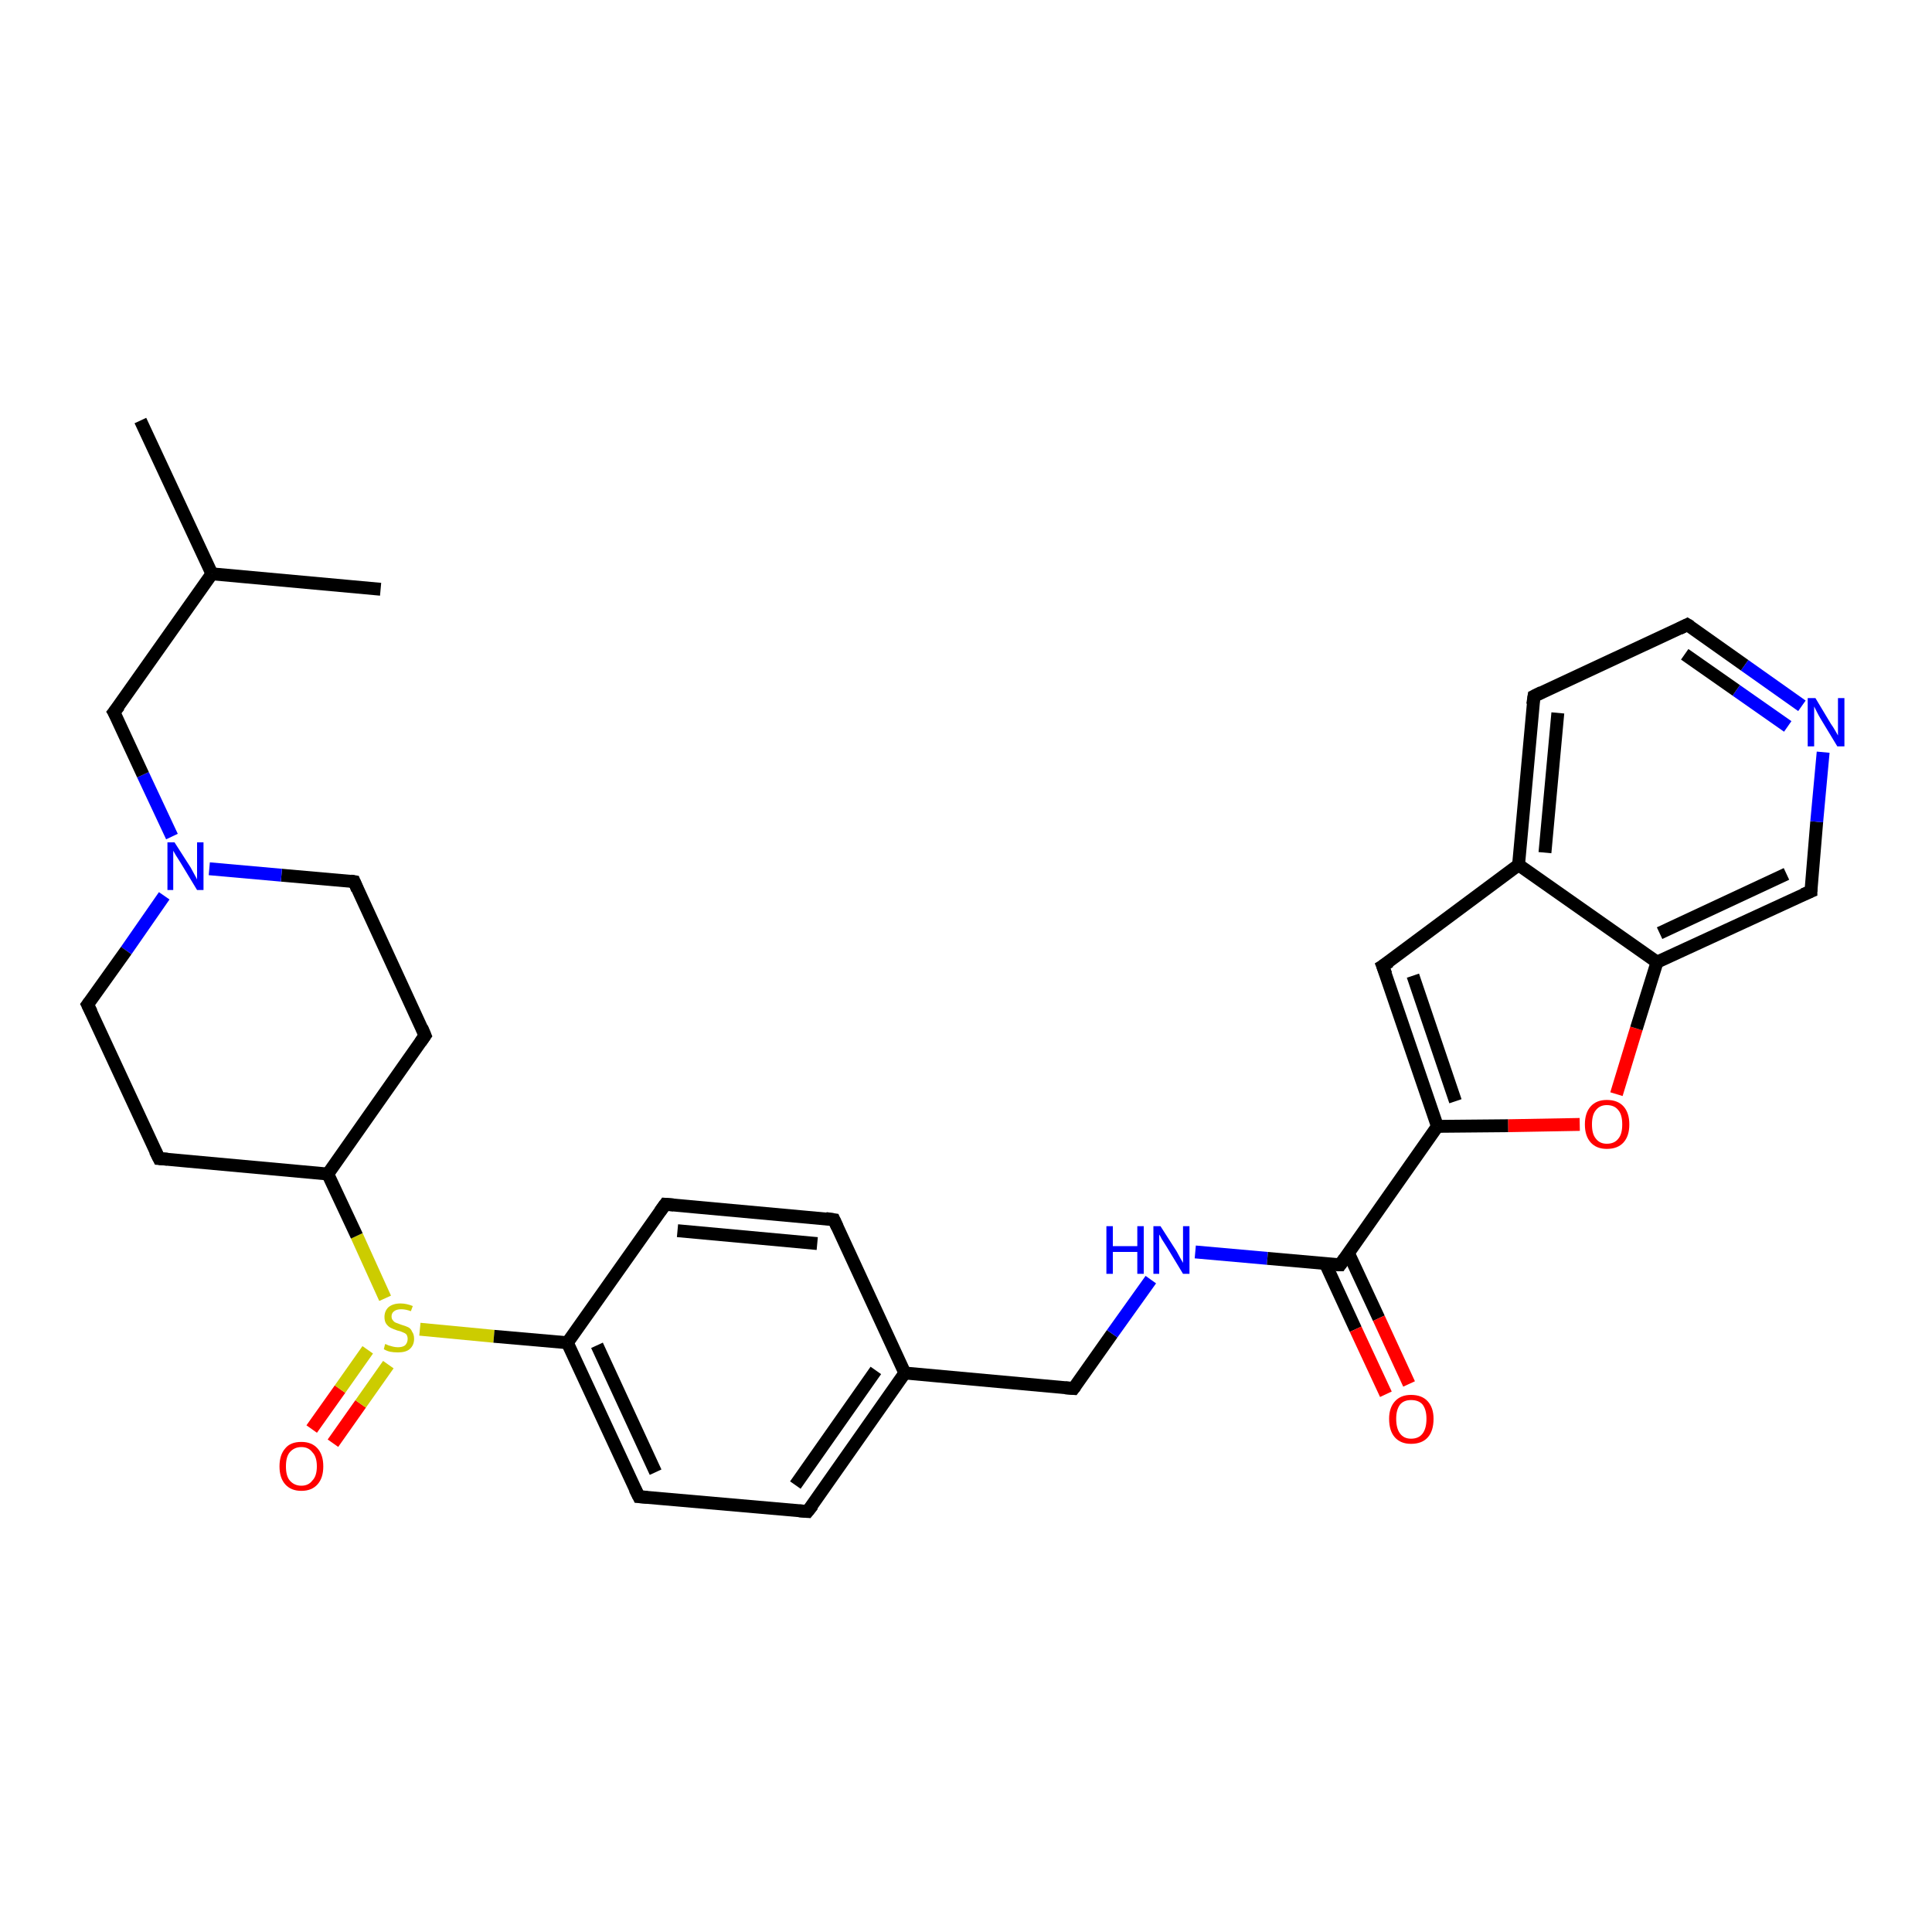 <?xml version='1.0' encoding='iso-8859-1'?>
<svg version='1.1' baseProfile='full'
              xmlns='http://www.w3.org/2000/svg'
                      xmlns:rdkit='http://www.rdkit.org/xml'
                      xmlns:xlink='http://www.w3.org/1999/xlink'
                  xml:space='preserve'
width='300px' height='300px' viewBox='0 0 300 300'>
<!-- END OF HEADER -->
<rect style='opacity:1.0;fill:#FFFFFF;stroke:none' width='300.0' height='300.0' x='0.0' y='0.0'> </rect>
<path class='bond-0 atom-0 atom-1' d='M 48.4,221.9 L 52.8,215.7' style='fill:none;fill-rule:evenodd;stroke:#FF0000;stroke-width:2.0px;stroke-linecap:butt;stroke-linejoin:miter;stroke-opacity:1' />
<path class='bond-0 atom-0 atom-1' d='M 52.8,215.7 L 57.1,209.6' style='fill:none;fill-rule:evenodd;stroke:#CCCC00;stroke-width:2.0px;stroke-linecap:butt;stroke-linejoin:miter;stroke-opacity:1' />
<path class='bond-0 atom-0 atom-1' d='M 51.7,224.1 L 56.0,218.0' style='fill:none;fill-rule:evenodd;stroke:#FF0000;stroke-width:2.0px;stroke-linecap:butt;stroke-linejoin:miter;stroke-opacity:1' />
<path class='bond-0 atom-0 atom-1' d='M 56.0,218.0 L 60.3,211.9' style='fill:none;fill-rule:evenodd;stroke:#CCCC00;stroke-width:2.0px;stroke-linecap:butt;stroke-linejoin:miter;stroke-opacity:1' />
<path class='bond-1 atom-1 atom-2' d='M 65.2,206.4 L 76.7,207.5' style='fill:none;fill-rule:evenodd;stroke:#CCCC00;stroke-width:2.0px;stroke-linecap:butt;stroke-linejoin:miter;stroke-opacity:1' />
<path class='bond-1 atom-1 atom-2' d='M 76.7,207.5 L 88.1,208.5' style='fill:none;fill-rule:evenodd;stroke:#000000;stroke-width:2.0px;stroke-linecap:butt;stroke-linejoin:miter;stroke-opacity:1' />
<path class='bond-2 atom-2 atom-3' d='M 88.1,208.5 L 99.2,232.4' style='fill:none;fill-rule:evenodd;stroke:#000000;stroke-width:2.0px;stroke-linecap:butt;stroke-linejoin:miter;stroke-opacity:1' />
<path class='bond-2 atom-2 atom-3' d='M 92.7,208.9 L 101.8,228.6' style='fill:none;fill-rule:evenodd;stroke:#000000;stroke-width:2.0px;stroke-linecap:butt;stroke-linejoin:miter;stroke-opacity:1' />
<path class='bond-3 atom-3 atom-4' d='M 99.2,232.4 L 125.4,234.7' style='fill:none;fill-rule:evenodd;stroke:#000000;stroke-width:2.0px;stroke-linecap:butt;stroke-linejoin:miter;stroke-opacity:1' />
<path class='bond-4 atom-4 atom-5' d='M 125.4,234.7 L 140.5,213.2' style='fill:none;fill-rule:evenodd;stroke:#000000;stroke-width:2.0px;stroke-linecap:butt;stroke-linejoin:miter;stroke-opacity:1' />
<path class='bond-4 atom-4 atom-5' d='M 123.5,230.6 L 136.0,212.8' style='fill:none;fill-rule:evenodd;stroke:#000000;stroke-width:2.0px;stroke-linecap:butt;stroke-linejoin:miter;stroke-opacity:1' />
<path class='bond-5 atom-5 atom-6' d='M 140.5,213.2 L 129.5,189.4' style='fill:none;fill-rule:evenodd;stroke:#000000;stroke-width:2.0px;stroke-linecap:butt;stroke-linejoin:miter;stroke-opacity:1' />
<path class='bond-6 atom-6 atom-7' d='M 129.5,189.4 L 103.3,187.0' style='fill:none;fill-rule:evenodd;stroke:#000000;stroke-width:2.0px;stroke-linecap:butt;stroke-linejoin:miter;stroke-opacity:1' />
<path class='bond-6 atom-6 atom-7' d='M 126.9,193.1 L 105.2,191.1' style='fill:none;fill-rule:evenodd;stroke:#000000;stroke-width:2.0px;stroke-linecap:butt;stroke-linejoin:miter;stroke-opacity:1' />
<path class='bond-7 atom-5 atom-8' d='M 140.5,213.2 L 166.7,215.6' style='fill:none;fill-rule:evenodd;stroke:#000000;stroke-width:2.0px;stroke-linecap:butt;stroke-linejoin:miter;stroke-opacity:1' />
<path class='bond-8 atom-8 atom-9' d='M 166.7,215.6 L 172.7,207.1' style='fill:none;fill-rule:evenodd;stroke:#000000;stroke-width:2.0px;stroke-linecap:butt;stroke-linejoin:miter;stroke-opacity:1' />
<path class='bond-8 atom-8 atom-9' d='M 172.7,207.1 L 178.7,198.7' style='fill:none;fill-rule:evenodd;stroke:#0000FF;stroke-width:2.0px;stroke-linecap:butt;stroke-linejoin:miter;stroke-opacity:1' />
<path class='bond-9 atom-9 atom-10' d='M 185.6,194.4 L 196.8,195.4' style='fill:none;fill-rule:evenodd;stroke:#0000FF;stroke-width:2.0px;stroke-linecap:butt;stroke-linejoin:miter;stroke-opacity:1' />
<path class='bond-9 atom-9 atom-10' d='M 196.8,195.4 L 208.1,196.4' style='fill:none;fill-rule:evenodd;stroke:#000000;stroke-width:2.0px;stroke-linecap:butt;stroke-linejoin:miter;stroke-opacity:1' />
<path class='bond-10 atom-10 atom-11' d='M 205.8,196.2 L 210.5,206.4' style='fill:none;fill-rule:evenodd;stroke:#000000;stroke-width:2.0px;stroke-linecap:butt;stroke-linejoin:miter;stroke-opacity:1' />
<path class='bond-10 atom-10 atom-11' d='M 210.5,206.4 L 215.2,216.5' style='fill:none;fill-rule:evenodd;stroke:#FF0000;stroke-width:2.0px;stroke-linecap:butt;stroke-linejoin:miter;stroke-opacity:1' />
<path class='bond-10 atom-10 atom-11' d='M 209.4,194.6 L 214.1,204.7' style='fill:none;fill-rule:evenodd;stroke:#000000;stroke-width:2.0px;stroke-linecap:butt;stroke-linejoin:miter;stroke-opacity:1' />
<path class='bond-10 atom-10 atom-11' d='M 214.1,204.7 L 218.8,214.9' style='fill:none;fill-rule:evenodd;stroke:#FF0000;stroke-width:2.0px;stroke-linecap:butt;stroke-linejoin:miter;stroke-opacity:1' />
<path class='bond-11 atom-10 atom-12' d='M 208.1,196.4 L 223.2,174.9' style='fill:none;fill-rule:evenodd;stroke:#000000;stroke-width:2.0px;stroke-linecap:butt;stroke-linejoin:miter;stroke-opacity:1' />
<path class='bond-12 atom-12 atom-13' d='M 223.2,174.9 L 234.2,174.8' style='fill:none;fill-rule:evenodd;stroke:#000000;stroke-width:2.0px;stroke-linecap:butt;stroke-linejoin:miter;stroke-opacity:1' />
<path class='bond-12 atom-12 atom-13' d='M 234.2,174.8 L 245.3,174.6' style='fill:none;fill-rule:evenodd;stroke:#FF0000;stroke-width:2.0px;stroke-linecap:butt;stroke-linejoin:miter;stroke-opacity:1' />
<path class='bond-13 atom-13 atom-14' d='M 251.0,169.9 L 254.1,159.7' style='fill:none;fill-rule:evenodd;stroke:#FF0000;stroke-width:2.0px;stroke-linecap:butt;stroke-linejoin:miter;stroke-opacity:1' />
<path class='bond-13 atom-13 atom-14' d='M 254.1,159.7 L 257.3,149.4' style='fill:none;fill-rule:evenodd;stroke:#000000;stroke-width:2.0px;stroke-linecap:butt;stroke-linejoin:miter;stroke-opacity:1' />
<path class='bond-14 atom-14 atom-15' d='M 257.3,149.4 L 281.2,138.4' style='fill:none;fill-rule:evenodd;stroke:#000000;stroke-width:2.0px;stroke-linecap:butt;stroke-linejoin:miter;stroke-opacity:1' />
<path class='bond-14 atom-14 atom-15' d='M 257.7,144.9 L 277.4,135.7' style='fill:none;fill-rule:evenodd;stroke:#000000;stroke-width:2.0px;stroke-linecap:butt;stroke-linejoin:miter;stroke-opacity:1' />
<path class='bond-15 atom-15 atom-16' d='M 281.2,138.4 L 282.1,127.6' style='fill:none;fill-rule:evenodd;stroke:#000000;stroke-width:2.0px;stroke-linecap:butt;stroke-linejoin:miter;stroke-opacity:1' />
<path class='bond-15 atom-15 atom-16' d='M 282.1,127.6 L 283.1,116.8' style='fill:none;fill-rule:evenodd;stroke:#0000FF;stroke-width:2.0px;stroke-linecap:butt;stroke-linejoin:miter;stroke-opacity:1' />
<path class='bond-16 atom-16 atom-17' d='M 279.8,109.6 L 270.9,103.3' style='fill:none;fill-rule:evenodd;stroke:#0000FF;stroke-width:2.0px;stroke-linecap:butt;stroke-linejoin:miter;stroke-opacity:1' />
<path class='bond-16 atom-16 atom-17' d='M 270.9,103.3 L 262.0,97.0' style='fill:none;fill-rule:evenodd;stroke:#000000;stroke-width:2.0px;stroke-linecap:butt;stroke-linejoin:miter;stroke-opacity:1' />
<path class='bond-16 atom-16 atom-17' d='M 277.6,112.8 L 269.6,107.2' style='fill:none;fill-rule:evenodd;stroke:#0000FF;stroke-width:2.0px;stroke-linecap:butt;stroke-linejoin:miter;stroke-opacity:1' />
<path class='bond-16 atom-16 atom-17' d='M 269.6,107.2 L 261.6,101.6' style='fill:none;fill-rule:evenodd;stroke:#000000;stroke-width:2.0px;stroke-linecap:butt;stroke-linejoin:miter;stroke-opacity:1' />
<path class='bond-17 atom-17 atom-18' d='M 262.0,97.0 L 238.2,108.1' style='fill:none;fill-rule:evenodd;stroke:#000000;stroke-width:2.0px;stroke-linecap:butt;stroke-linejoin:miter;stroke-opacity:1' />
<path class='bond-18 atom-18 atom-19' d='M 238.2,108.1 L 235.8,134.3' style='fill:none;fill-rule:evenodd;stroke:#000000;stroke-width:2.0px;stroke-linecap:butt;stroke-linejoin:miter;stroke-opacity:1' />
<path class='bond-18 atom-18 atom-19' d='M 241.9,110.7 L 239.9,132.4' style='fill:none;fill-rule:evenodd;stroke:#000000;stroke-width:2.0px;stroke-linecap:butt;stroke-linejoin:miter;stroke-opacity:1' />
<path class='bond-19 atom-19 atom-20' d='M 235.8,134.3 L 214.7,150.0' style='fill:none;fill-rule:evenodd;stroke:#000000;stroke-width:2.0px;stroke-linecap:butt;stroke-linejoin:miter;stroke-opacity:1' />
<path class='bond-20 atom-1 atom-21' d='M 59.8,201.6 L 55.4,191.9' style='fill:none;fill-rule:evenodd;stroke:#CCCC00;stroke-width:2.0px;stroke-linecap:butt;stroke-linejoin:miter;stroke-opacity:1' />
<path class='bond-20 atom-1 atom-21' d='M 55.4,191.9 L 50.9,182.3' style='fill:none;fill-rule:evenodd;stroke:#000000;stroke-width:2.0px;stroke-linecap:butt;stroke-linejoin:miter;stroke-opacity:1' />
<path class='bond-21 atom-21 atom-22' d='M 50.9,182.3 L 66.0,160.8' style='fill:none;fill-rule:evenodd;stroke:#000000;stroke-width:2.0px;stroke-linecap:butt;stroke-linejoin:miter;stroke-opacity:1' />
<path class='bond-22 atom-22 atom-23' d='M 66.0,160.8 L 55.0,136.9' style='fill:none;fill-rule:evenodd;stroke:#000000;stroke-width:2.0px;stroke-linecap:butt;stroke-linejoin:miter;stroke-opacity:1' />
<path class='bond-23 atom-23 atom-24' d='M 55.0,136.9 L 43.7,135.9' style='fill:none;fill-rule:evenodd;stroke:#000000;stroke-width:2.0px;stroke-linecap:butt;stroke-linejoin:miter;stroke-opacity:1' />
<path class='bond-23 atom-23 atom-24' d='M 43.7,135.9 L 32.5,134.9' style='fill:none;fill-rule:evenodd;stroke:#0000FF;stroke-width:2.0px;stroke-linecap:butt;stroke-linejoin:miter;stroke-opacity:1' />
<path class='bond-24 atom-24 atom-25' d='M 26.7,129.9 L 22.2,120.3' style='fill:none;fill-rule:evenodd;stroke:#0000FF;stroke-width:2.0px;stroke-linecap:butt;stroke-linejoin:miter;stroke-opacity:1' />
<path class='bond-24 atom-24 atom-25' d='M 22.2,120.3 L 17.7,110.6' style='fill:none;fill-rule:evenodd;stroke:#000000;stroke-width:2.0px;stroke-linecap:butt;stroke-linejoin:miter;stroke-opacity:1' />
<path class='bond-25 atom-25 atom-26' d='M 17.7,110.6 L 32.9,89.1' style='fill:none;fill-rule:evenodd;stroke:#000000;stroke-width:2.0px;stroke-linecap:butt;stroke-linejoin:miter;stroke-opacity:1' />
<path class='bond-26 atom-26 atom-27' d='M 32.9,89.1 L 21.8,65.3' style='fill:none;fill-rule:evenodd;stroke:#000000;stroke-width:2.0px;stroke-linecap:butt;stroke-linejoin:miter;stroke-opacity:1' />
<path class='bond-27 atom-26 atom-28' d='M 32.9,89.1 L 59.1,91.5' style='fill:none;fill-rule:evenodd;stroke:#000000;stroke-width:2.0px;stroke-linecap:butt;stroke-linejoin:miter;stroke-opacity:1' />
<path class='bond-28 atom-24 atom-29' d='M 25.5,139.1 L 19.6,147.6' style='fill:none;fill-rule:evenodd;stroke:#0000FF;stroke-width:2.0px;stroke-linecap:butt;stroke-linejoin:miter;stroke-opacity:1' />
<path class='bond-28 atom-24 atom-29' d='M 19.6,147.6 L 13.6,156.0' style='fill:none;fill-rule:evenodd;stroke:#000000;stroke-width:2.0px;stroke-linecap:butt;stroke-linejoin:miter;stroke-opacity:1' />
<path class='bond-29 atom-29 atom-30' d='M 13.6,156.0 L 24.7,179.9' style='fill:none;fill-rule:evenodd;stroke:#000000;stroke-width:2.0px;stroke-linecap:butt;stroke-linejoin:miter;stroke-opacity:1' />
<path class='bond-30 atom-7 atom-2' d='M 103.3,187.0 L 88.1,208.5' style='fill:none;fill-rule:evenodd;stroke:#000000;stroke-width:2.0px;stroke-linecap:butt;stroke-linejoin:miter;stroke-opacity:1' />
<path class='bond-31 atom-19 atom-14' d='M 235.8,134.3 L 257.3,149.4' style='fill:none;fill-rule:evenodd;stroke:#000000;stroke-width:2.0px;stroke-linecap:butt;stroke-linejoin:miter;stroke-opacity:1' />
<path class='bond-32 atom-20 atom-12' d='M 214.7,150.0 L 223.2,174.9' style='fill:none;fill-rule:evenodd;stroke:#000000;stroke-width:2.0px;stroke-linecap:butt;stroke-linejoin:miter;stroke-opacity:1' />
<path class='bond-32 atom-20 atom-12' d='M 219.4,151.5 L 226.0,171.0' style='fill:none;fill-rule:evenodd;stroke:#000000;stroke-width:2.0px;stroke-linecap:butt;stroke-linejoin:miter;stroke-opacity:1' />
<path class='bond-33 atom-30 atom-21' d='M 24.7,179.9 L 50.9,182.3' style='fill:none;fill-rule:evenodd;stroke:#000000;stroke-width:2.0px;stroke-linecap:butt;stroke-linejoin:miter;stroke-opacity:1' />
<path d='M 98.6,231.2 L 99.2,232.4 L 100.5,232.5' style='fill:none;stroke:#000000;stroke-width:2.0px;stroke-linecap:butt;stroke-linejoin:miter;stroke-opacity:1;' />
<path d='M 124.1,234.6 L 125.4,234.7 L 126.2,233.7' style='fill:none;stroke:#000000;stroke-width:2.0px;stroke-linecap:butt;stroke-linejoin:miter;stroke-opacity:1;' />
<path d='M 130.0,190.5 L 129.5,189.4 L 128.2,189.2' style='fill:none;stroke:#000000;stroke-width:2.0px;stroke-linecap:butt;stroke-linejoin:miter;stroke-opacity:1;' />
<path d='M 104.6,187.1 L 103.3,187.0 L 102.5,188.1' style='fill:none;stroke:#000000;stroke-width:2.0px;stroke-linecap:butt;stroke-linejoin:miter;stroke-opacity:1;' />
<path d='M 165.4,215.5 L 166.7,215.6 L 167.0,215.2' style='fill:none;stroke:#000000;stroke-width:2.0px;stroke-linecap:butt;stroke-linejoin:miter;stroke-opacity:1;' />
<path d='M 207.5,196.4 L 208.1,196.4 L 208.8,195.4' style='fill:none;stroke:#000000;stroke-width:2.0px;stroke-linecap:butt;stroke-linejoin:miter;stroke-opacity:1;' />
<path d='M 280.0,138.9 L 281.2,138.4 L 281.2,137.8' style='fill:none;stroke:#000000;stroke-width:2.0px;stroke-linecap:butt;stroke-linejoin:miter;stroke-opacity:1;' />
<path d='M 262.5,97.3 L 262.0,97.0 L 260.8,97.6' style='fill:none;stroke:#000000;stroke-width:2.0px;stroke-linecap:butt;stroke-linejoin:miter;stroke-opacity:1;' />
<path d='M 239.4,107.5 L 238.2,108.1 L 238.0,109.4' style='fill:none;stroke:#000000;stroke-width:2.0px;stroke-linecap:butt;stroke-linejoin:miter;stroke-opacity:1;' />
<path d='M 215.8,149.3 L 214.7,150.0 L 215.2,151.3' style='fill:none;stroke:#000000;stroke-width:2.0px;stroke-linecap:butt;stroke-linejoin:miter;stroke-opacity:1;' />
<path d='M 65.3,161.8 L 66.0,160.8 L 65.5,159.6' style='fill:none;stroke:#000000;stroke-width:2.0px;stroke-linecap:butt;stroke-linejoin:miter;stroke-opacity:1;' />
<path d='M 55.5,138.1 L 55.0,136.9 L 54.4,136.8' style='fill:none;stroke:#000000;stroke-width:2.0px;stroke-linecap:butt;stroke-linejoin:miter;stroke-opacity:1;' />
<path d='M 18.0,111.1 L 17.7,110.6 L 18.5,109.6' style='fill:none;stroke:#000000;stroke-width:2.0px;stroke-linecap:butt;stroke-linejoin:miter;stroke-opacity:1;' />
<path d='M 13.9,155.6 L 13.6,156.0 L 14.2,157.2' style='fill:none;stroke:#000000;stroke-width:2.0px;stroke-linecap:butt;stroke-linejoin:miter;stroke-opacity:1;' />
<path d='M 24.1,178.7 L 24.7,179.9 L 26.0,180.0' style='fill:none;stroke:#000000;stroke-width:2.0px;stroke-linecap:butt;stroke-linejoin:miter;stroke-opacity:1;' />
<path class='atom-0' d='M 43.4 227.7
Q 43.4 225.9, 44.3 224.9
Q 45.1 223.9, 46.8 223.9
Q 48.4 223.9, 49.3 224.9
Q 50.2 225.9, 50.2 227.7
Q 50.2 229.5, 49.3 230.5
Q 48.4 231.5, 46.8 231.5
Q 45.2 231.5, 44.3 230.5
Q 43.4 229.5, 43.4 227.7
M 46.8 230.7
Q 47.9 230.7, 48.5 229.9
Q 49.2 229.2, 49.2 227.7
Q 49.2 226.2, 48.5 225.5
Q 47.9 224.7, 46.8 224.7
Q 45.7 224.7, 45.0 225.5
Q 44.4 226.2, 44.4 227.7
Q 44.4 229.2, 45.0 229.9
Q 45.7 230.7, 46.8 230.7
' fill='#FF0000'/>
<path class='atom-1' d='M 59.8 208.7
Q 59.9 208.7, 60.3 208.9
Q 60.6 209.0, 61.0 209.1
Q 61.4 209.2, 61.8 209.2
Q 62.5 209.2, 62.9 208.9
Q 63.3 208.5, 63.3 207.9
Q 63.3 207.5, 63.1 207.2
Q 62.9 207.0, 62.6 206.9
Q 62.2 206.7, 61.7 206.6
Q 61.1 206.4, 60.7 206.2
Q 60.3 206.0, 60.0 205.6
Q 59.7 205.2, 59.7 204.5
Q 59.7 203.6, 60.3 203.0
Q 61.0 202.4, 62.2 202.4
Q 63.1 202.4, 64.1 202.8
L 63.8 203.6
Q 63.0 203.3, 62.3 203.3
Q 61.6 203.3, 61.2 203.6
Q 60.8 203.9, 60.8 204.4
Q 60.8 204.8, 61.0 205.0
Q 61.2 205.3, 61.5 205.4
Q 61.8 205.5, 62.3 205.7
Q 63.0 205.9, 63.4 206.1
Q 63.8 206.3, 64.0 206.8
Q 64.3 207.2, 64.3 207.9
Q 64.3 208.9, 63.6 209.5
Q 63.0 210.0, 61.8 210.0
Q 61.1 210.0, 60.6 209.9
Q 60.1 209.8, 59.6 209.5
L 59.8 208.7
' fill='#CCCC00'/>
<path class='atom-9' d='M 171.8 190.4
L 172.8 190.4
L 172.8 193.5
L 176.6 193.5
L 176.6 190.4
L 177.6 190.4
L 177.6 197.8
L 176.6 197.8
L 176.6 194.4
L 172.8 194.4
L 172.8 197.8
L 171.8 197.8
L 171.8 190.4
' fill='#0000FF'/>
<path class='atom-9' d='M 180.2 190.4
L 182.7 194.3
Q 182.9 194.7, 183.3 195.4
Q 183.7 196.1, 183.7 196.1
L 183.7 190.4
L 184.7 190.4
L 184.7 197.8
L 183.7 197.8
L 181.1 193.5
Q 180.8 193.0, 180.4 192.4
Q 180.1 191.8, 180.0 191.7
L 180.0 197.8
L 179.1 197.8
L 179.1 190.4
L 180.2 190.4
' fill='#0000FF'/>
<path class='atom-11' d='M 215.7 220.3
Q 215.7 218.6, 216.6 217.6
Q 217.5 216.6, 219.1 216.6
Q 220.8 216.6, 221.7 217.6
Q 222.6 218.6, 222.6 220.3
Q 222.6 222.2, 221.7 223.2
Q 220.8 224.2, 219.1 224.2
Q 217.5 224.2, 216.6 223.2
Q 215.7 222.2, 215.7 220.3
M 219.1 223.4
Q 220.3 223.4, 220.9 222.6
Q 221.5 221.8, 221.5 220.3
Q 221.5 218.9, 220.9 218.1
Q 220.3 217.4, 219.1 217.4
Q 218.0 217.4, 217.4 218.1
Q 216.8 218.9, 216.8 220.3
Q 216.8 221.8, 217.4 222.6
Q 218.0 223.4, 219.1 223.4
' fill='#FF0000'/>
<path class='atom-13' d='M 246.1 174.6
Q 246.1 172.8, 247.0 171.8
Q 247.9 170.8, 249.5 170.8
Q 251.2 170.8, 252.1 171.8
Q 253.0 172.8, 253.0 174.6
Q 253.0 176.4, 252.1 177.4
Q 251.2 178.4, 249.5 178.4
Q 247.9 178.4, 247.0 177.4
Q 246.1 176.4, 246.1 174.6
M 249.5 177.6
Q 250.7 177.6, 251.3 176.8
Q 251.9 176.1, 251.9 174.6
Q 251.9 173.1, 251.3 172.4
Q 250.7 171.6, 249.5 171.6
Q 248.4 171.6, 247.8 172.4
Q 247.2 173.1, 247.2 174.6
Q 247.2 176.1, 247.8 176.8
Q 248.4 177.6, 249.5 177.6
' fill='#FF0000'/>
<path class='atom-16' d='M 281.9 108.4
L 284.3 112.4
Q 284.6 112.8, 285.0 113.5
Q 285.4 114.2, 285.4 114.2
L 285.4 108.4
L 286.4 108.4
L 286.4 115.9
L 285.3 115.9
L 282.7 111.6
Q 282.4 111.1, 282.1 110.5
Q 281.8 109.9, 281.7 109.7
L 281.7 115.9
L 280.7 115.9
L 280.7 108.4
L 281.9 108.4
' fill='#0000FF'/>
<path class='atom-24' d='M 27.1 130.8
L 29.6 134.7
Q 29.8 135.1, 30.2 135.8
Q 30.6 136.5, 30.6 136.6
L 30.6 130.8
L 31.6 130.8
L 31.6 138.2
L 30.6 138.2
L 28.0 133.9
Q 27.7 133.4, 27.3 132.8
Q 27.0 132.3, 26.9 132.1
L 26.9 138.2
L 26.0 138.2
L 26.0 130.8
L 27.1 130.8
' fill='#0000FF'/>
</svg>
